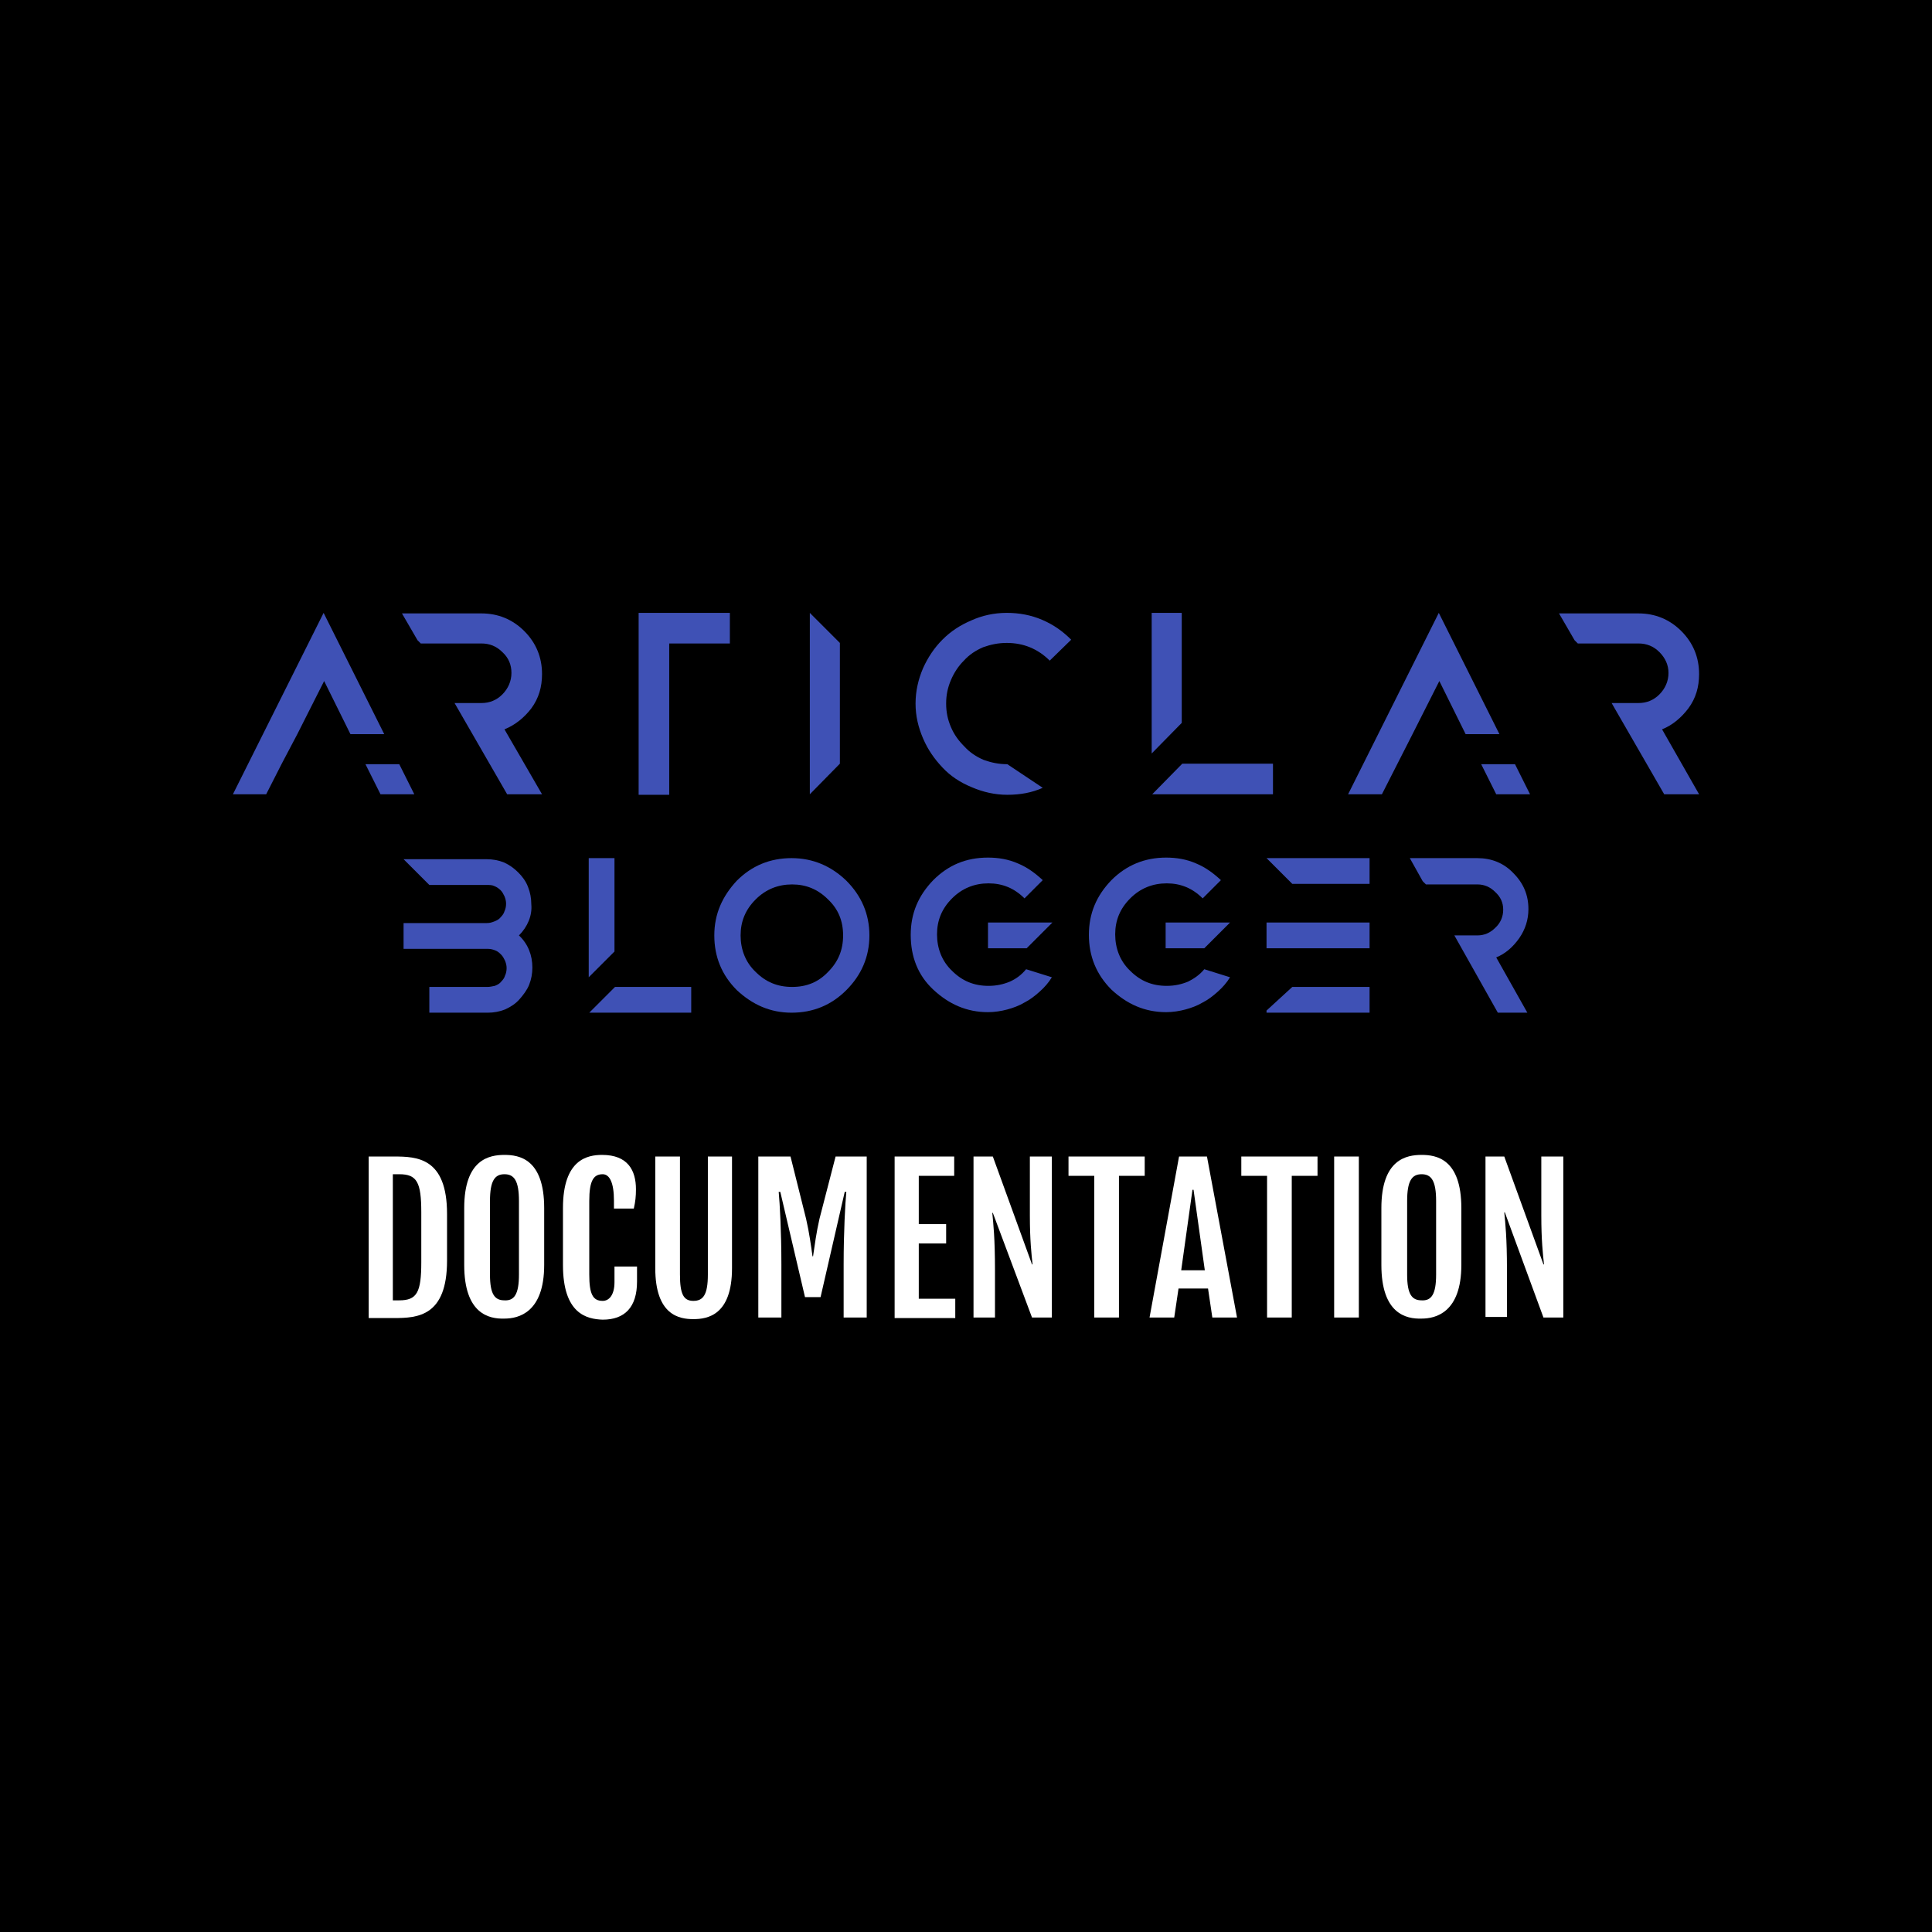 <?xml version="1.0" encoding="utf-8"?>
<!-- Generator: Adobe Illustrator 22.0.1, SVG Export Plug-In . SVG Version: 6.00 Build 0)  -->
<svg version="1.1" id="Layer_1" xmlns="http://www.w3.org/2000/svg" xmlns:xlink="http://www.w3.org/1999/xlink" x="0px" y="0px"
	 viewBox="0 0 360 360" style="enable-background:new 0 0 360 360;" xml:space="preserve">
<style type="text/css">
	.st0{fill:#3F51B5;}
	.st1{fill:#FFFFFF;}
</style>
<rect width="360" height="360"/>
<g>
	<g>
		<path class="st0" d="M96.7,174.3c1.7,1.6,2.5,3.7,2.5,6c0,1.1-0.2,2.2-0.6,3.2c-0.4,1-1.1,1.9-1.8,2.7c-0.7,0.8-1.6,1.4-2.7,1.9
			c-1,0.4-2.1,0.6-3.2,0.6H80v-4.8h10.8c0.5,0,0.9-0.1,1.4-0.2c0.5-0.2,0.9-0.4,1.2-0.8c0.3-0.3,0.6-0.7,0.7-1.1
			c0.2-0.4,0.3-0.9,0.3-1.4s-0.1-0.9-0.3-1.4c-0.2-0.4-0.4-0.8-0.7-1.1s-0.6-0.6-1.1-0.8c-0.5-0.2-0.9-0.3-1.5-0.3H80h-4.8V172H78
			h1.9h10.8c0.5,0,0.9-0.1,1.4-0.3s0.9-0.4,1.2-0.8c0.3-0.3,0.6-0.7,0.7-1.1c0.2-0.4,0.3-0.9,0.3-1.4s-0.1-0.9-0.3-1.4
			c-0.2-0.4-0.4-0.8-0.7-1.1s-0.7-0.6-1.2-0.8c-0.4-0.2-0.9-0.2-1.4-0.2H80l-4.8-4.8h15.5c1.1,0,2.2,0.2,3.2,0.6
			c1.1,0.5,1.9,1.1,2.7,1.9c0.7,0.7,1.4,1.6,1.8,2.7c0.4,1,0.6,2.1,0.6,3.2C99.2,170.6,98.3,172.7,96.7,174.3z"/>
		<path class="st0" d="M114.5,159.9v0.8v16.6l-4.8,4.8v-21.4v-0.8H114.5z M128.8,183.9v4.8h-19l4.8-4.8H128.8z"/>
		<path class="st0" d="M157.7,164.1c2.8,2.8,4.3,6.2,4.3,10.2s-1.5,7.4-4.3,10.2s-6.2,4.2-10.2,4.2s-7.3-1.5-10.2-4.2
			c-2.8-2.8-4.2-6.2-4.2-10.2s1.5-7.3,4.2-10.2c2.8-2.8,6.2-4.2,10.2-4.2S154.9,161.4,157.7,164.1z M140.8,167.6
			c-1.9,1.9-2.8,4.1-2.8,6.7s0.9,5,2.8,6.8c1.9,1.9,4.1,2.8,6.8,2.8c2.7,0,4.9-0.9,6.7-2.8c1.9-1.9,2.8-4.1,2.8-6.8
			s-0.9-4.9-2.8-6.7c-1.9-1.9-4.1-2.8-6.7-2.8S142.7,165.7,140.8,167.6z"/>
		<path class="st0" d="M191.2,180.6l4.8,1.5c-0.6,1-1.4,1.9-2.3,2.7c-0.9,0.8-1.8,1.5-2.8,2c-1,0.6-2.1,1-3.2,1.3
			c-1.1,0.3-2.4,0.5-3.6,0.5c-4,0-7.3-1.5-10.2-4.2s-4.2-6.2-4.2-10.2c0-4,1.4-7.3,4.2-10.2c2.8-2.8,6.1-4.2,10.2-4.2
			c1.9,0,3.8,0.3,5.6,1.1c1.7,0.7,3.2,1.8,4.6,3.1l-3.4,3.4c-1.9-1.9-4.1-2.8-6.7-2.8c-2.6,0-4.9,0.9-6.8,2.8
			c-1.9,1.9-2.8,4.1-2.8,6.7c0,2.6,0.9,5,2.8,6.8c1.9,1.9,4.1,2.8,6.8,2.8c1.5,0,2.8-0.3,4-0.8C189.3,182.4,190.3,181.7,191.2,180.6
			z M184.1,171.9h12l-4.8,4.8h-7.2V171.9z"/>
		<path class="st0" d="M224.4,180.6l4.8,1.5c-0.6,1-1.4,1.9-2.3,2.7c-0.9,0.8-1.8,1.5-2.8,2c-1,0.6-2.1,1-3.2,1.3
			c-1.1,0.3-2.4,0.5-3.6,0.5c-4,0-7.3-1.5-10.2-4.2c-2.8-2.8-4.2-6.2-4.2-10.2c0-4,1.4-7.3,4.2-10.2c2.8-2.8,6.2-4.2,10.2-4.2
			c1.9,0,3.8,0.3,5.6,1.1c1.7,0.7,3.2,1.8,4.6,3.1l-3.4,3.4c-1.9-1.9-4.1-2.8-6.7-2.8c-2.6,0-4.9,0.9-6.8,2.8
			c-1.9,1.9-2.8,4.1-2.8,6.7c0,2.6,0.9,5,2.8,6.8c1.9,1.9,4.1,2.8,6.8,2.8c1.5,0,2.8-0.3,4-0.8C222.4,182.4,223.5,181.7,224.4,180.6
			z M217.2,171.9h12l-4.8,4.8h-7.2V171.9L217.2,171.9z"/>
		<path class="st0" d="M255.2,159.9v4.8h-14.4l-4.8-4.8H255.2z M240.8,171.9h14.4v4.8h-14.4H236v-4.8
			C236,171.9,240.8,171.9,240.8,171.9z M240.8,183.9h14.4v4.8H236v-0.4L240.8,183.9z"/>
		<path class="st0" d="M278.8,178.4l5.8,10.3h-5.5l-8.1-14.4h4.3c1.3,0,2.4-0.5,3.3-1.4c1-0.9,1.5-2.1,1.5-3.4s-0.5-2.4-1.5-3.3
			c-0.9-0.9-2-1.4-3.3-1.4h-9.6l-0.6-0.6l-2.4-4.3h12.6c2.6,0,4.9,0.9,6.7,2.8c1.9,1.9,2.8,4.1,2.8,6.7c0,2-0.6,3.8-1.7,5.4
			C281.9,176.5,280.5,177.7,278.8,178.4z"/>
	</g>
	<g>
		<path class="st0" d="M136,114.2v5.7h-11.3v28.2H119v-28.2v-5.7H136z"/>
		<path class="st0" d="M52.5,142.3l-2.9,5.7h-6.2l16.9-33.8l11.3,22.6h-6.3l-4.9-9.9l-5,9.9L52.5,142.3z M77.2,148h-6.3l-2.8-5.6
			h6.3L77.2,148z"/>
		<path class="st0" d="M94,135.9l7,12.1h-6.5l-9.8-17h5c1.5,0,2.8-0.5,3.9-1.6c1.1-1.1,1.7-2.5,1.7-4s-0.5-2.8-1.7-3.9
			c-1.1-1.1-2.4-1.6-3.9-1.6H78.4l-0.6-0.6l-2.9-5h14.8c3.1,0,5.8,1.1,8,3.3c2.2,2.2,3.3,4.9,3.3,8c0,2.4-0.6,4.5-2,6.4
			C97.7,133.7,96,135.1,94,135.9z"/>
		<path class="st0" d="M156.5,142.3l-5.6,5.7v-33.8l5.6,5.6V142.3z"/>
		<path class="st0" d="M175.6,143c-1.5-1.6-2.7-3.3-3.6-5.4c-0.9-2.1-1.4-4.2-1.4-6.5s0.5-4.5,1.4-6.6c0.9-2,2.1-3.8,3.6-5.3
			c1.6-1.6,3.3-2.7,5.4-3.6c2-0.9,4.2-1.4,6.6-1.4c2.3,0,4.5,0.4,6.6,1.3s3.8,2.1,5.4,3.7l-4,3.9c-2.2-2.2-4.9-3.3-8-3.3
			c-1.6,0-3,0.3-4.4,0.8c-1.4,0.6-2.6,1.4-3.6,2.5c-1,1-1.8,2.2-2.4,3.6c-0.6,1.4-0.9,2.8-0.9,4.4s0.3,3,0.9,4.4
			c0.6,1.4,1.4,2.5,2.5,3.6c1,1.1,2.2,1.9,3.6,2.5c1.4,0.5,2.8,0.8,4.4,0.8l6.6,4.4c-2,0.9-4.2,1.3-6.6,1.3c-2.3,0-4.5-0.5-6.6-1.4
			C178.9,145.8,177.1,144.6,175.6,143z"/>
		<path class="st0" d="M220.2,114.2v0.9v19.6l-5.6,5.7v-25.3v-0.9H220.2z M237.2,142.3v5.7h-22.5l5.6-5.7H237.2z"/>
		<path class="st0" d="M260.4,142.3l-2.9,5.7h-6.3l16.9-33.8l11.3,22.6h-6.3l-4.9-9.9l-5,9.9L260.4,142.3z M285.1,148h-6.3l-2.8-5.6
			h6.3L285.1,148z"/>
		<path class="st0" d="M309.7,135.9l6.9,12.1h-6.5l-9.8-17h5c1.5,0,2.8-0.5,3.9-1.6c1.1-1.1,1.7-2.5,1.7-4s-0.6-2.8-1.7-3.9
			s-2.4-1.6-3.9-1.6H294l-0.6-0.6l-2.9-5h14.8c3.1,0,5.8,1.1,8,3.3s3.3,4.9,3.3,8c0,2.4-0.6,4.5-2,6.4
			C313.3,133.7,311.7,135.1,309.7,135.9z"/>
	</g>
	<g>
		<path class="st1" d="M68.7,215.5h4.7c4.3,0,9.9,0.2,9.9,10.7v8.7c0,10.4-5.5,10.7-9.9,10.7h-4.7V215.5z M74.4,242.3
			c3.3,0,4.1-1.5,4.1-7.1v-9.3c0-5.6-0.8-7.1-4.1-7.1h-1.2v23.5H74.4z"/>
		<path class="st1" d="M86.5,235.7v-10.6c0-9.1,4.7-9.9,7.5-9.9c2.7,0,7.4,0.7,7.4,9.9v10.6c0,8.9-4.8,10-7.4,10
			C91.1,245.8,86.5,244.8,86.5,235.7z M96.7,237.5v-13.7c0-3.8-0.9-5-2.7-5c-1.8,0-2.7,1.2-2.7,5v13.7c0,3.7,0.9,4.8,2.7,4.8
			C95.8,242.4,96.7,241.2,96.7,237.5z"/>
		<path class="st1" d="M104.9,235.7v-10.6c0-9.1,4.6-9.9,7.3-9.9c4.8,0,6.3,2.9,6.3,6.4c0,1.3-0.1,2.3-0.4,3.6h-3.7v-1.5
			c0-3.3-0.8-4.9-2.1-4.9c-1.7,0-2.5,1.2-2.5,5v13.7c0,3.7,0.7,4.9,2.5,4.9c1.2,0,2.2-1.1,2.2-3.5v-2.9h4.2v2.8
			c0,4.8-2.3,7.1-6.4,7.1C109.3,245.8,104.9,244.8,104.9,235.7z"/>
		<path class="st1" d="M122.1,215.5h4.6v22c0,3.7,0.7,4.9,2.5,4.9s2.7-1.1,2.7-4.9v-22h4.5v20.8c0,8.8-4.6,9.5-7.2,9.5
			c-2.6,0-7.1-0.7-7.1-9.5V215.5z"/>
		<path class="st1" d="M141.4,215.5h5.9l2.9,11.6c0.6,2.6,0.9,4.9,1.2,7h0.1c0.3-2,0.6-4.4,1.2-7l3-11.6h5.8v30h-4.3v-9.9
			c0-6.1,0.3-11.4,0.5-13.5h-0.3l-4.5,19.6h-2.9l-4.6-19.6h-0.3c0.2,2.1,0.5,7.4,0.5,13.5v9.9h-4.3V215.5z"/>
		<path class="st1" d="M166.7,215.5h11.1v3.6h-6.6v9h5.1v3.6h-5.1v10.3h6.8v3.6h-11.3V215.5z"/>
		<path class="st1" d="M181.3,215.5h3.7l7.3,20.1h0.1c-0.2-1.9-0.5-4.5-0.5-9.1v-11h4.1v30h-3.7L185,226h-0.1
			c0.2,2.1,0.5,4.7,0.5,10.7v8.8h-4V215.5z"/>
		<path class="st1" d="M203.9,219.1h-4.8v-3.6h14.2v3.6h-4.8v26.4h-4.6V219.1z"/>
		<path class="st1" d="M219.7,215.5h5.2l5.6,30h-4.6l-0.8-5.4h-5.5l-0.8,5.4h-4.6L219.7,215.5z M224.5,236.7l-2.1-15h-0.2l-2.1,15
			H224.5z"/>
		<path class="st1" d="M236.1,219.1h-4.8v-3.6h14.2v3.6h-4.8v26.4h-4.6V219.1z"/>
		<path class="st1" d="M248.6,215.5h4.6v30h-4.6V215.5z"/>
		<path class="st1" d="M257.4,235.7v-10.6c0-9.1,4.7-9.9,7.5-9.9c2.7,0,7.4,0.7,7.4,9.9v10.6c0,8.9-4.8,10-7.4,10
			C262,245.8,257.4,244.8,257.4,235.7z M267.6,237.5v-13.7c0-3.8-0.9-5-2.7-5c-1.8,0-2.7,1.2-2.7,5v13.7c0,3.7,0.9,4.8,2.7,4.8
			C266.7,242.4,267.6,241.2,267.6,237.5z"/>
		<path class="st1" d="M276.6,215.5h3.7l7.3,20.1h0.1c-0.2-1.9-0.5-4.5-0.5-9.1v-11h4.1v30h-3.7l-7.2-19.6h-0.1
			c0.2,2.1,0.5,4.7,0.5,10.7v8.8h-4V215.5z"/>
	</g>
</g>
</svg>
